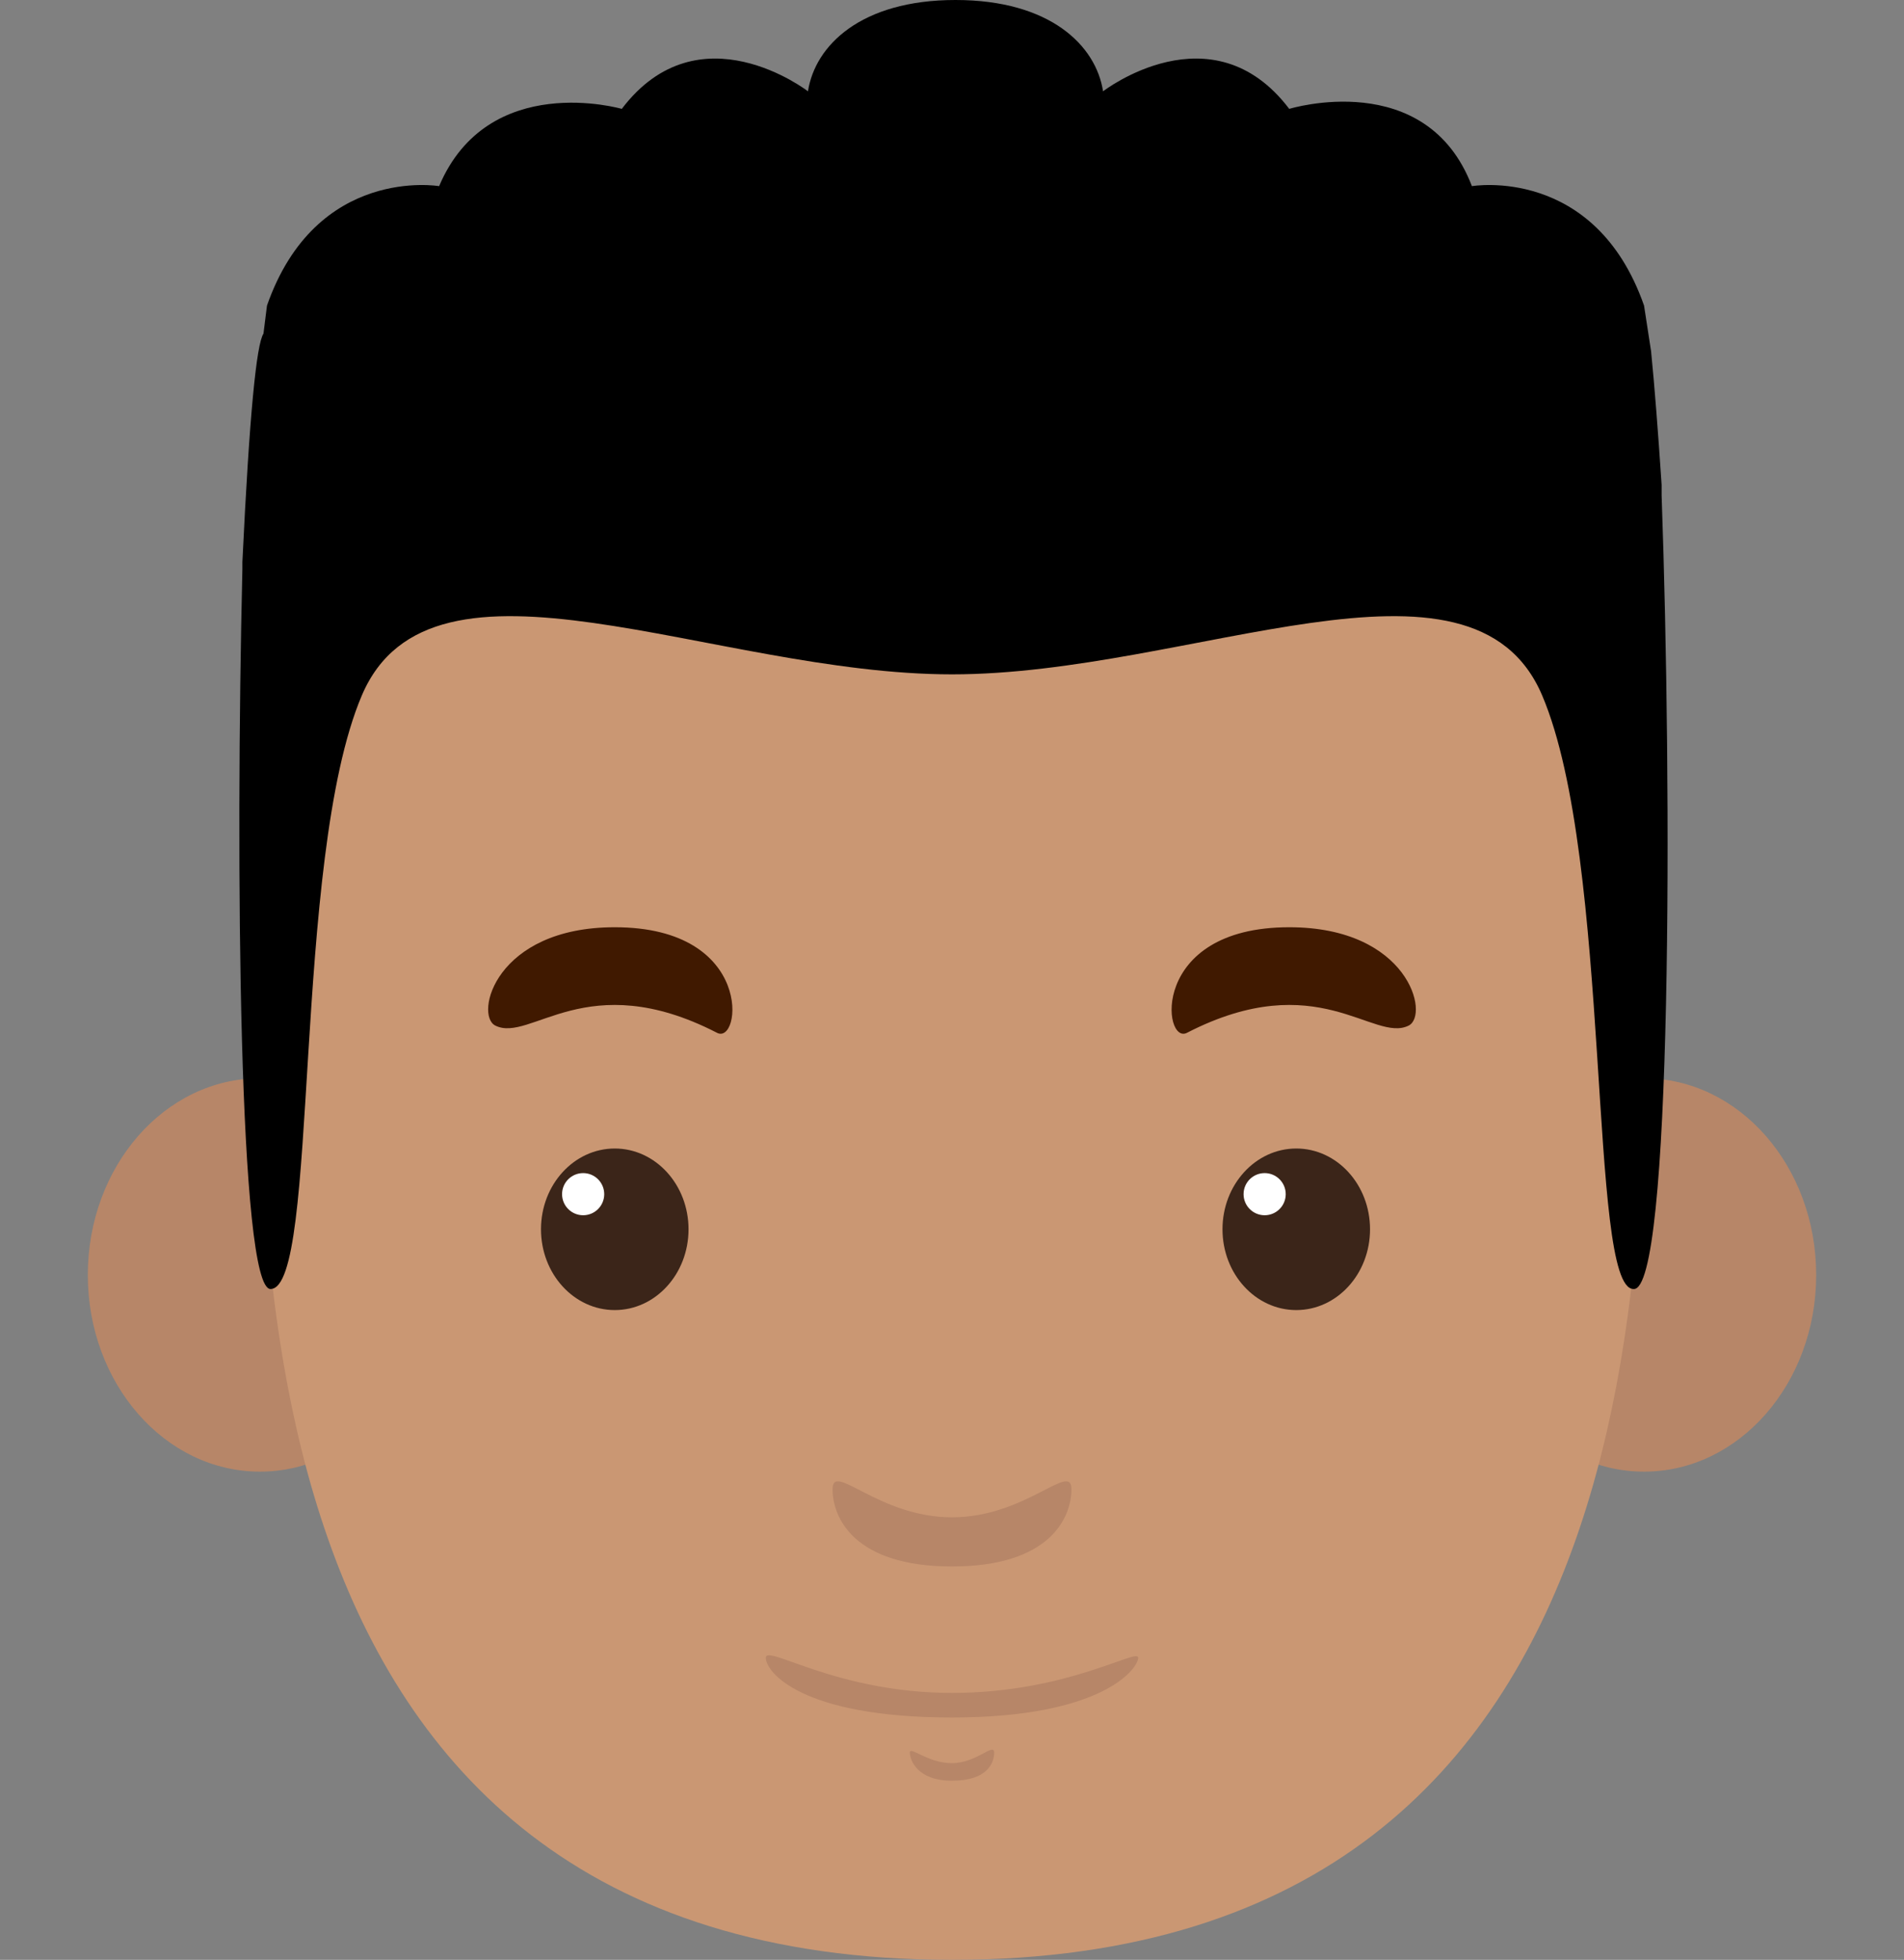 <?xml version="1.0" encoding="utf-8"?>
<!-- Generator: Adobe Illustrator 21.1.0, SVG Export Plug-In . SVG Version: 6.00 Build 0)  -->
<svg version="1.1" id="Layer_1" xmlns="http://www.w3.org/2000/svg" xmlns:xlink="http://www.w3.org/1999/xlink" x="0px" y="0px"
	 viewBox="0 0 54.2 55.8" style="enable-background:new 0 0 54.2 55.8;" xml:space="preserve">
<rect x="0" y="0" width="54.2" height="55.8" fill="#808080" stroke="none"/>
<style type="text/css">
	.st0{fill:#B78668;}
	.st1{fill:#CA9773;}
	.st2{fill:#3B2519;}
	.st3{fill:#FFFFFF;}
	.st4{fill:#401900;}
</style>
<g id="Background">
</g>
<g>
	<ellipse class="st0" cx="7.4" cy="36.3" rx="4.9" ry="5.6"/>
	<ellipse class="st0" cx="46.8" cy="36.3" rx="4.9" ry="5.6"/>
	<path class="st1" d="M46.8,25.6c0-8.3-6.1-14.4-19.7-14.4S7.4,17.3,7.4,25.6S6,55.8,27.1,55.8S46.8,33.9,46.8,25.6z"/>
	<ellipse class="st2" cx="17.5" cy="35" rx="2.1" ry="2.3"/>
	<circle class="st3" cx="16.6" cy="34" r="0.6"/>
	<path class="st4" d="M14.1,29.2c1,0.5,2.6-1.7,6.3,0.2c0.7,0.4,1.1-3-2.9-3C14.1,26.4,13.5,28.9,14.1,29.2z"/>
	<ellipse class="st2" cx="36.9" cy="35" rx="2.1" ry="2.3"/>
	<circle class="st3" cx="36" cy="34" r="0.6"/>
	<path class="st4" d="M40.1,29.2c-1,0.5-2.6-1.7-6.3,0.2c-0.7,0.4-1.1-3,2.9-3C40.1,26.4,40.7,28.9,40.1,29.2z"/>
	<path class="st0" d="M27.1,43.2c-2.1,0-3.4-1.6-3.4-0.8c0,0.8,0.6,2.2,3.4,2.2s3.4-1.4,3.4-2.2C30.5,41.6,29.2,43.2,27.1,43.2z"/>
	<path class="st0" d="M27.1,50.2c-0.7,0-1.2-0.5-1.2-0.3s0.2,0.8,1.2,0.8c1,0,1.2-0.5,1.2-0.8S27.8,50.2,27.1,50.2z"/>
	<path class="st0" d="M27.1,48.2c-3.3,0-5.3-1.4-5.3-1s1,1.7,5.3,1.7s5.3-1.4,5.3-1.7S30.4,48.2,27.1,48.2z"/>
	<path d="M47.3,14.1L47.3,14.1l0-0.3C47.2,12.3,47.1,11,47,10l-0.2-1.3c-1.4-4-4.9-3.4-4.9-3.4c-1.3-3.4-5.2-2.2-5.2-2.2
		c-2.2-2.9-5.3-0.5-5.3-0.5C31.2,1.3,29.9,0,27.2,0s-4,1.3-4.2,2.6c0,0-3.1-2.4-5.3,0.5c0,0-3.8-1.1-5.2,2.2c0,0-3.5-0.6-4.9,3.4
		L7.5,9.5C7.3,9.8,7.1,11.8,6.9,16l0,0.2h0c-0.2,8.4-0.1,20.5,0.8,20.5c1.4,0,0.6-12.2,2.6-16.9s10-0.6,16.8-0.6s14.8-4.1,16.8,0.6
		s1.3,16.9,2.6,16.9C47.6,36.8,47.6,22.5,47.3,14.1z"/>
</g>
<path class="st1" d="M-16.1,47.8c0-9.8-16.4-10.3-16.4,0v15.7h16.4V47.8z"/>
</svg>
